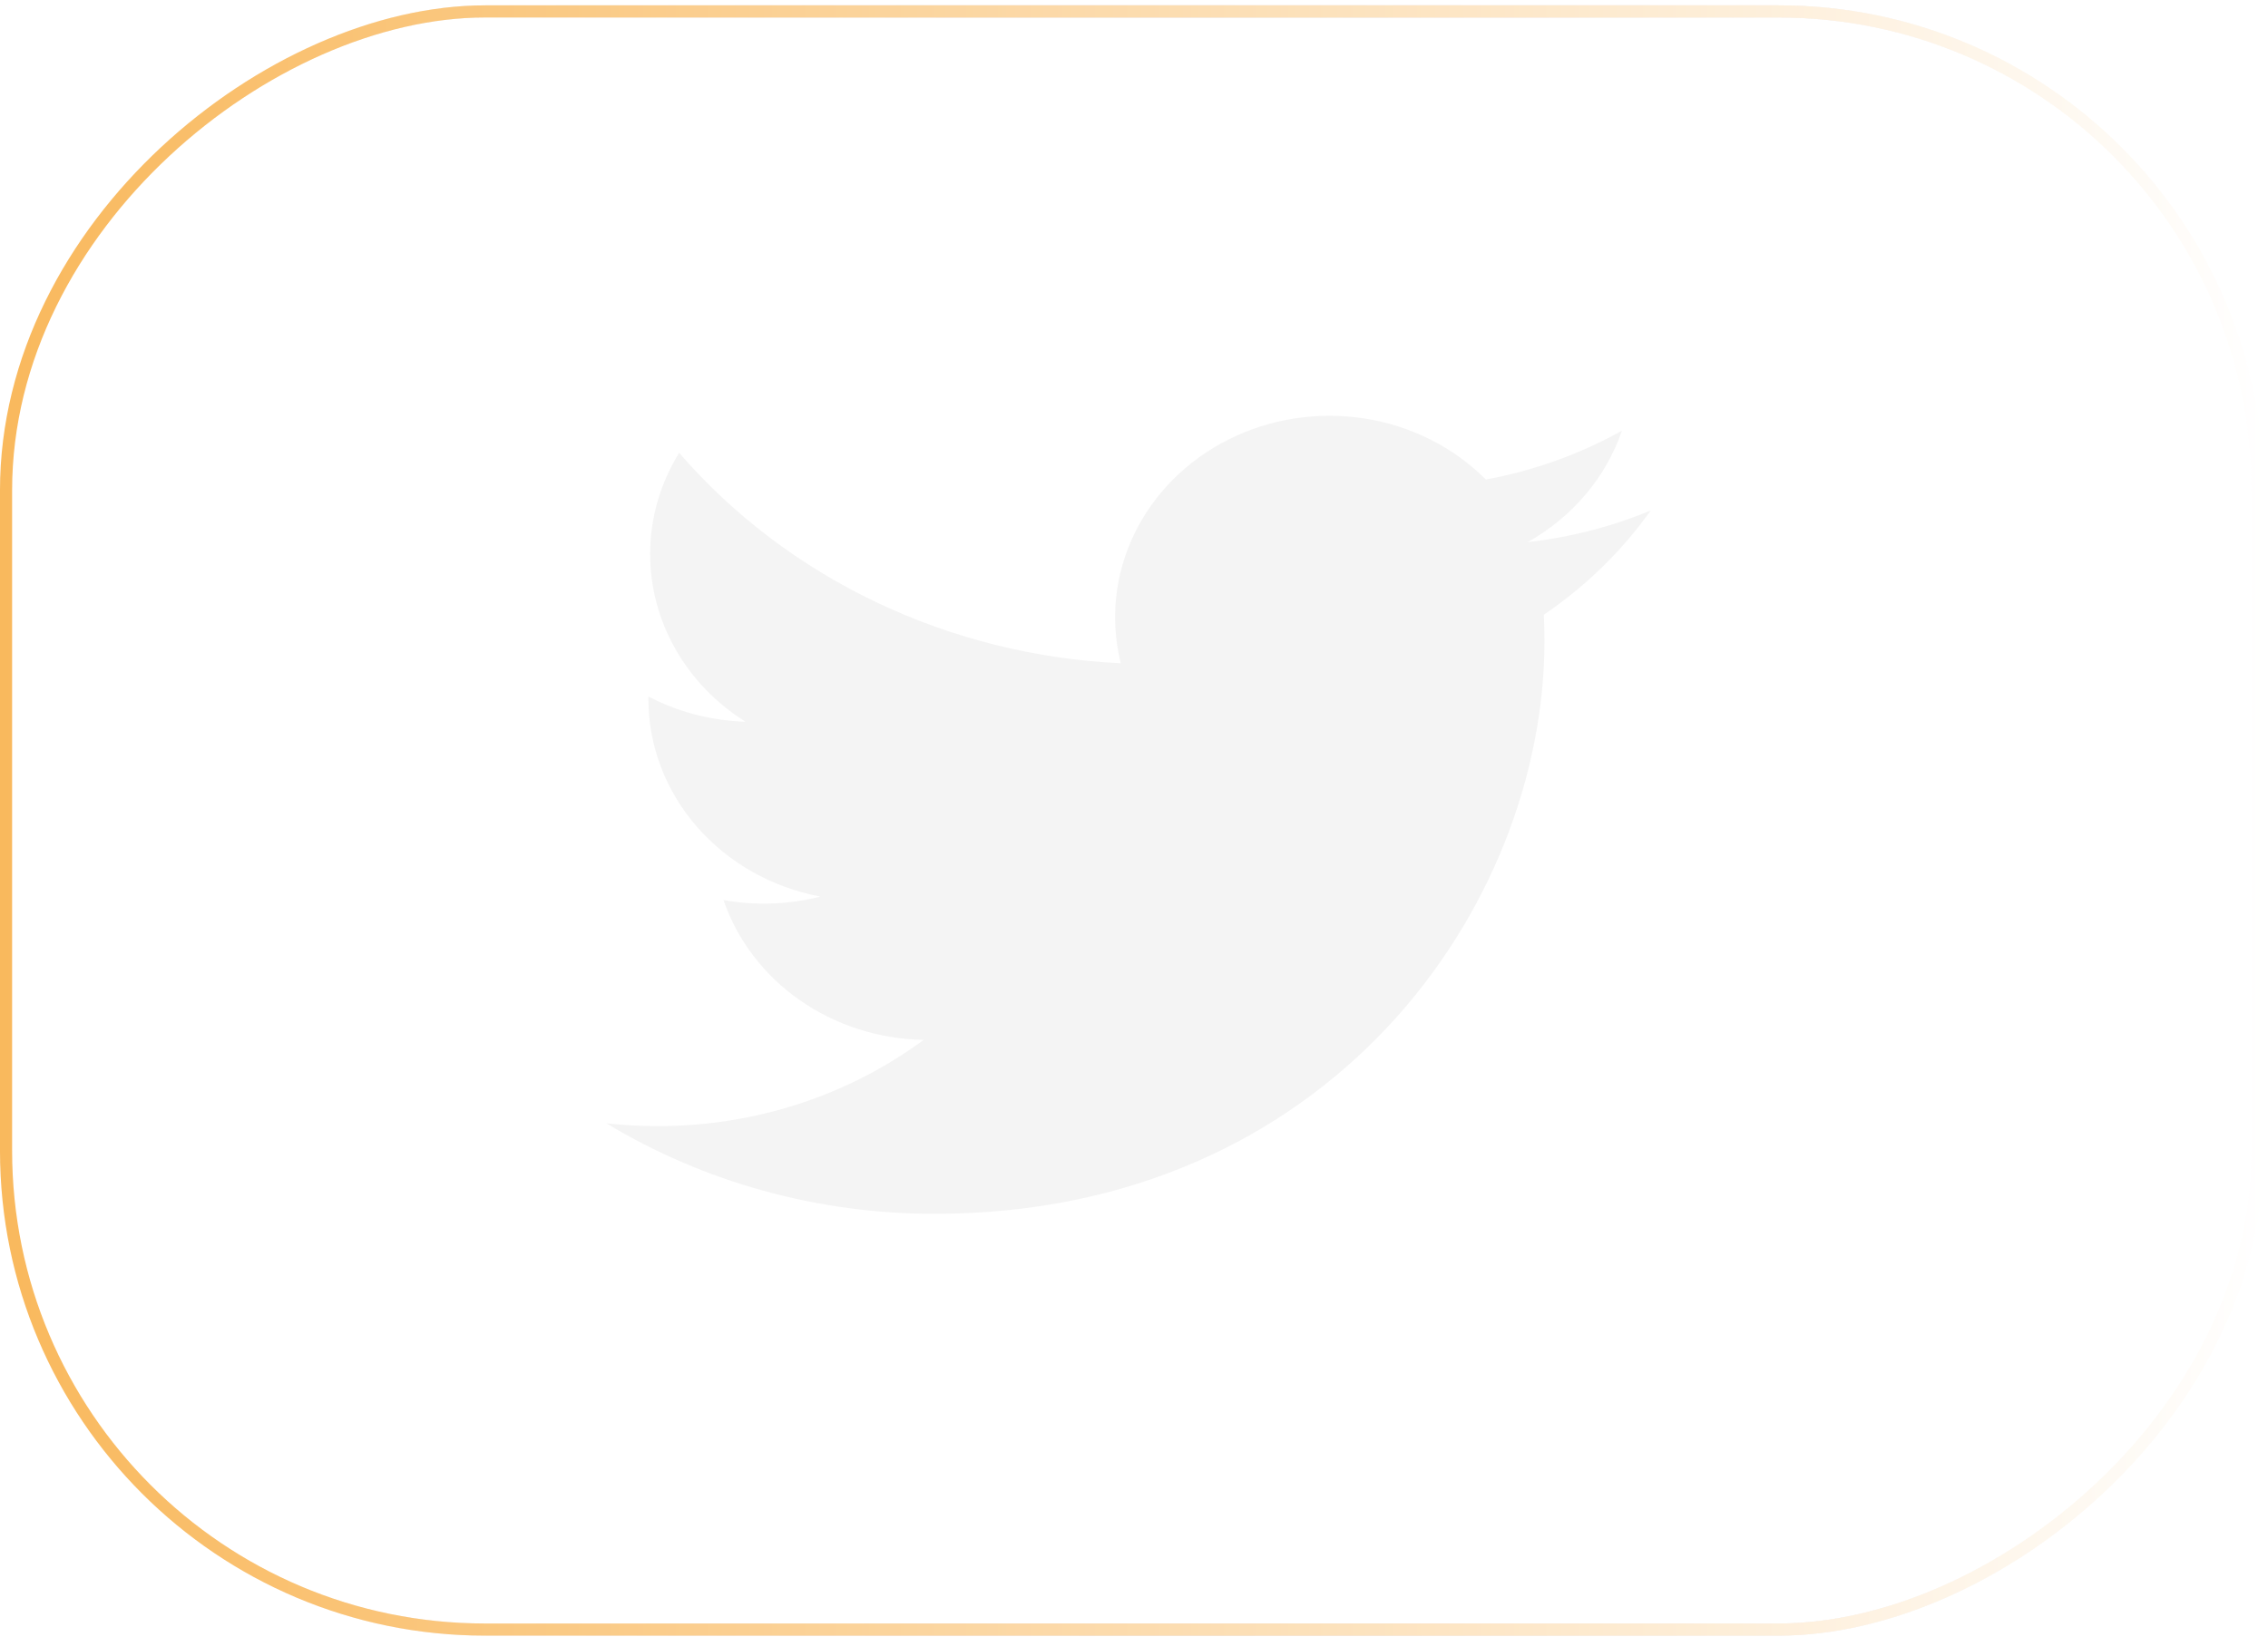 <svg width="187" height="135" viewBox="0 0 187 135" fill="none" xmlns="http://www.w3.org/2000/svg">
<g filter="url(#filter0_b_797_8492)">
<rect x="186.646" y="0.441" width="134.46" height="186.647" rx="40" transform="rotate(90 186.646 0.441)" fill="url(#paint0_radial_797_8492)"/>
<rect x="186.146" y="0.941" width="133.46" height="185.647" rx="39.5" transform="rotate(90 186.146 0.941)" stroke="url(#paint1_radial_797_8492)"/>
<rect x="186.146" y="0.941" width="133.46" height="185.647" rx="39.5" transform="rotate(90 186.146 0.941)" stroke="url(#paint2_radial_797_8492)"/>
<rect x="186.146" y="0.941" width="133.46" height="185.647" rx="39.5" transform="rotate(90 186.146 0.941)" stroke="url(#paint3_linear_797_8492)" stroke-opacity="0.65"/>
</g>
<path d="M136.108 42.098C132.941 43.418 129.539 44.309 125.963 44.712C129.653 42.636 132.414 39.369 133.73 35.52C130.263 37.456 126.469 38.819 122.512 39.549C119.852 36.878 116.327 35.107 112.487 34.512C108.646 33.917 104.704 34.531 101.273 36.258C97.841 37.986 95.112 40.73 93.51 44.066C91.907 47.401 91.52 51.14 92.409 54.704C85.385 54.372 78.513 52.655 72.24 49.665C65.966 46.674 60.432 42.477 55.996 37.345C54.479 39.806 53.606 42.658 53.606 45.696C53.605 48.431 54.321 51.124 55.692 53.537C57.062 55.949 59.045 58.006 61.464 59.525C58.659 59.441 55.916 58.728 53.462 57.446V57.66C53.462 61.495 54.873 65.213 57.456 68.182C60.039 71.151 63.635 73.189 67.634 73.948C65.032 74.611 62.303 74.708 59.655 74.234C60.783 77.534 62.981 80.42 65.94 82.488C68.9 84.556 72.473 85.702 76.159 85.765C69.901 90.385 62.173 92.89 54.217 92.879C52.808 92.879 51.4 92.802 50 92.647C58.076 97.529 67.476 100.121 77.077 100.111C109.577 100.111 127.344 74.8 127.344 52.849C127.344 52.136 127.325 51.416 127.291 50.703C130.746 48.353 133.73 45.443 136.1 42.109L136.108 42.098Z" fill="#F4F4F4"/>
<defs>
<filter id="filter0_b_797_8492" x="-42" y="-41.559" width="270.646" height="218.46" filterUnits="userSpaceOnUse" color-interpolation-filters="sRGB">
<feFlood flood-opacity="0" result="BackgroundImageFix"/>
<feGaussianBlur in="BackgroundImageFix" stdDeviation="21"/>
<feComposite in2="SourceAlpha" operator="in" result="effect1_backgroundBlur_797_8492"/>
<feBlend mode="normal" in="SourceGraphic" in2="effect1_backgroundBlur_797_8492" result="shape"/>
</filter>
<radialGradient id="paint0_radial_797_8492" cx="0" cy="0" r="1" gradientUnits="userSpaceOnUse" gradientTransform="translate(186.646 0.441) rotate(54.231) scale(230.036 151.612)">
<stop stop-color="white" stop-opacity="0.4"/>
<stop offset="1" stop-color="white" stop-opacity="0"/>
</radialGradient>
<radialGradient id="paint1_radial_797_8492" cx="0" cy="0" r="1" gradientUnits="userSpaceOnUse" gradientTransform="translate(253.876 93.764) rotate(90) scale(93.323 108.634)">
<stop stop-color="#8C4424"/>
<stop offset="1" stop-color="#8C4424" stop-opacity="0"/>
</radialGradient>
<radialGradient id="paint2_radial_797_8492" cx="0" cy="0" r="1" gradientUnits="userSpaceOnUse" gradientTransform="translate(253.876 93.764) rotate(90) scale(93.323 2.724)">
<stop stop-color="white"/>
<stop offset="1" stop-color="white"/>
</radialGradient>
<linearGradient id="paint3_linear_797_8492" x1="253.876" y1="0.441" x2="253.876" y2="187.087" gradientUnits="userSpaceOnUse">
<stop stop-color="white"/>
<stop offset="1" stop-color="#F69306"/>
</linearGradient>
</defs>
</svg>
